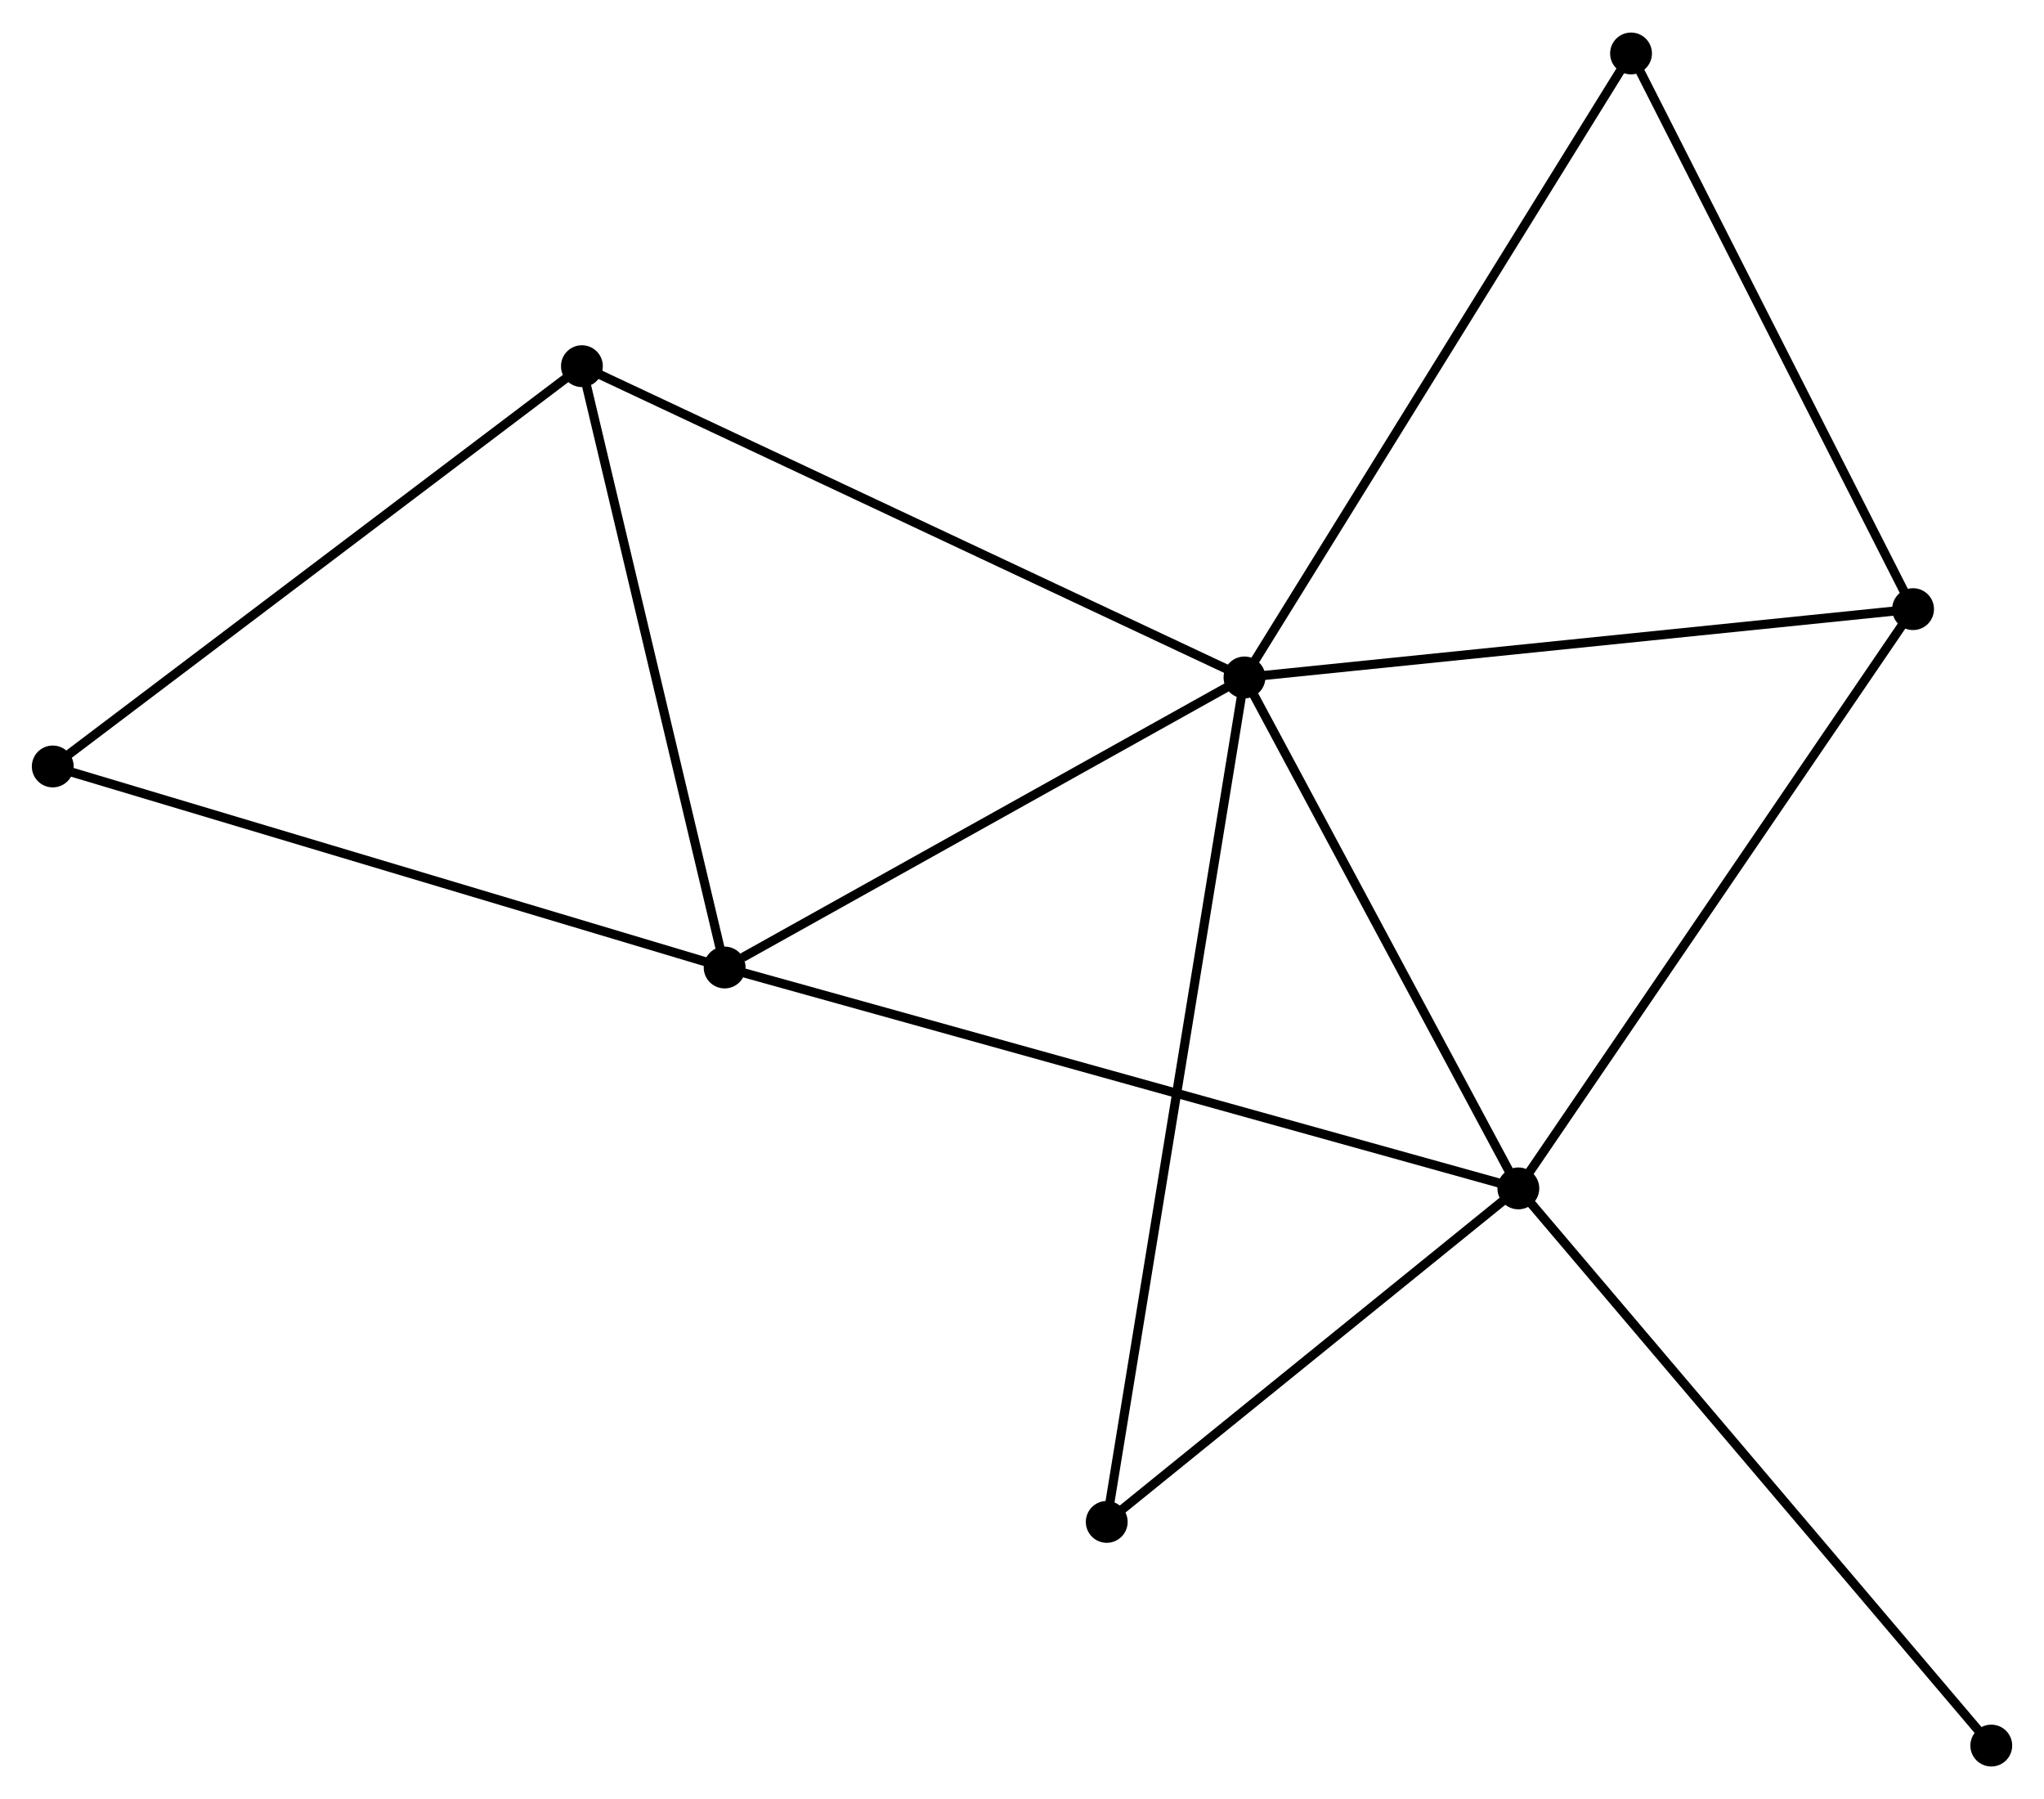 <?xml version="1.0" encoding="UTF-8" standalone="no"?>
<!DOCTYPE svg PUBLIC "-//W3C//DTD SVG 1.1//EN"
 "http://www.w3.org/Graphics/SVG/1.1/DTD/svg11.dtd">
<!-- Generated by graphviz version 2.36.0 (20140111.2315)
 -->
<!-- Title: %3 Pages: 1 -->
<svg width="225pt" height="198pt"
 viewBox="0.00 0.00 224.72 197.60" xmlns="http://www.w3.org/2000/svg" xmlns:xlink="http://www.w3.org/1999/xlink">
<g id="graph0" class="graph" transform="scale(1 1) rotate(0) translate(4 193.604)">
<title>%3</title>
<!-- 0 -->
<g id="node1" class="node"><title>0</title>
<ellipse fill="black" stroke="black" cx="132.82" cy="-119.213" rx="1.8" ry="1.8"/>
</g>
<!-- 1 -->
<g id="node2" class="node"><title>1</title>
<ellipse fill="black" stroke="black" cx="162.929" cy="-63.047" rx="1.8" ry="1.8"/>
</g>
<!-- 0&#45;&#45;1 -->
<g id="edge1" class="edge"><title>0&#45;&#45;1</title>
<path fill="none" stroke="black" d="M133.822,-117.344C138.393,-108.817 157.25,-73.641 161.893,-64.981"/>
</g>
<!-- 2 -->
<g id="node3" class="node"><title>2</title>
<ellipse fill="black" stroke="black" cx="75.668" cy="-87.329" rx="1.8" ry="1.8"/>
</g>
<!-- 0&#45;&#45;2 -->
<g id="edge2" class="edge"><title>0&#45;&#45;2</title>
<path fill="none" stroke="black" d="M130.918,-118.152C122.241,-113.311 86.448,-93.343 77.635,-88.426"/>
</g>
<!-- 3 -->
<g id="node4" class="node"><title>3</title>
<ellipse fill="black" stroke="black" cx="59.976" cy="-153.43" rx="1.8" ry="1.8"/>
</g>
<!-- 0&#45;&#45;3 -->
<g id="edge3" class="edge"><title>0&#45;&#45;3</title>
<path fill="none" stroke="black" d="M131.019,-120.059C120.941,-124.793 71.627,-147.958 61.714,-152.614"/>
</g>
<!-- 4 -->
<g id="node5" class="node"><title>4</title>
<ellipse fill="black" stroke="black" cx="206.326" cy="-126.722" rx="1.8" ry="1.8"/>
</g>
<!-- 0&#45;&#45;4 -->
<g id="edge4" class="edge"><title>0&#45;&#45;4</title>
<path fill="none" stroke="black" d="M134.637,-119.398C144.718,-120.428 193.707,-125.433 204.303,-126.515"/>
</g>
<!-- 6 -->
<g id="node6" class="node"><title>6</title>
<ellipse fill="black" stroke="black" cx="175.318" cy="-187.804" rx="1.8" ry="1.8"/>
</g>
<!-- 0&#45;&#45;6 -->
<g id="edge5" class="edge"><title>0&#45;&#45;6</title>
<path fill="none" stroke="black" d="M133.87,-120.908C139.699,-130.315 168.022,-176.029 174.148,-185.916"/>
</g>
<!-- 7 -->
<g id="node7" class="node"><title>7</title>
<ellipse fill="black" stroke="black" cx="117.676" cy="-26.387" rx="1.8" ry="1.8"/>
</g>
<!-- 0&#45;&#45;7 -->
<g id="edge6" class="edge"><title>0&#45;&#45;7</title>
<path fill="none" stroke="black" d="M132.503,-117.274C130.533,-105.194 119.957,-40.365 117.991,-28.316"/>
</g>
<!-- 1&#45;&#45;2 -->
<g id="edge7" class="edge"><title>1&#45;&#45;2</title>
<path fill="none" stroke="black" d="M161.107,-63.554C149.75,-66.714 88.807,-83.672 77.48,-86.824"/>
</g>
<!-- 1&#45;&#45;4 -->
<g id="edge8" class="edge"><title>1&#45;&#45;4</title>
<path fill="none" stroke="black" d="M164.002,-64.621C169.954,-73.354 198.876,-115.791 205.131,-124.969"/>
</g>
<!-- 1&#45;&#45;7 -->
<g id="edge9" class="edge"><title>1&#45;&#45;7</title>
<path fill="none" stroke="black" d="M161.424,-61.828C154.553,-56.262 126.212,-33.302 119.234,-27.649"/>
</g>
<!-- 8 -->
<g id="node8" class="node"><title>8</title>
<ellipse fill="black" stroke="black" cx="214.924" cy="-1.8" rx="1.8" ry="1.8"/>
</g>
<!-- 1&#45;&#45;8 -->
<g id="edge10" class="edge"><title>1&#45;&#45;8</title>
<path fill="none" stroke="black" d="M164.214,-61.533C171.345,-53.133 205.998,-12.315 213.492,-3.486"/>
</g>
<!-- 2&#45;&#45;3 -->
<g id="edge11" class="edge"><title>2&#45;&#45;3</title>
<path fill="none" stroke="black" d="M75.215,-89.236C72.923,-98.888 62.626,-142.267 60.401,-151.641"/>
</g>
<!-- 5 -->
<g id="node9" class="node"><title>5</title>
<ellipse fill="black" stroke="black" cx="1.8" cy="-109.428" rx="1.8" ry="1.8"/>
</g>
<!-- 2&#45;&#45;5 -->
<g id="edge12" class="edge"><title>2&#45;&#45;5</title>
<path fill="none" stroke="black" d="M73.842,-87.875C63.622,-90.932 13.614,-105.893 3.562,-108.9"/>
</g>
<!-- 3&#45;&#45;5 -->
<g id="edge13" class="edge"><title>3&#45;&#45;5</title>
<path fill="none" stroke="black" d="M58.538,-152.343C50.559,-146.308 11.787,-116.982 3.401,-110.639"/>
</g>
<!-- 4&#45;&#45;6 -->
<g id="edge14" class="edge"><title>4&#45;&#45;6</title>
<path fill="none" stroke="black" d="M205.431,-128.484C200.903,-137.404 180.554,-177.489 176.157,-186.15"/>
</g>
</g>
</svg>
